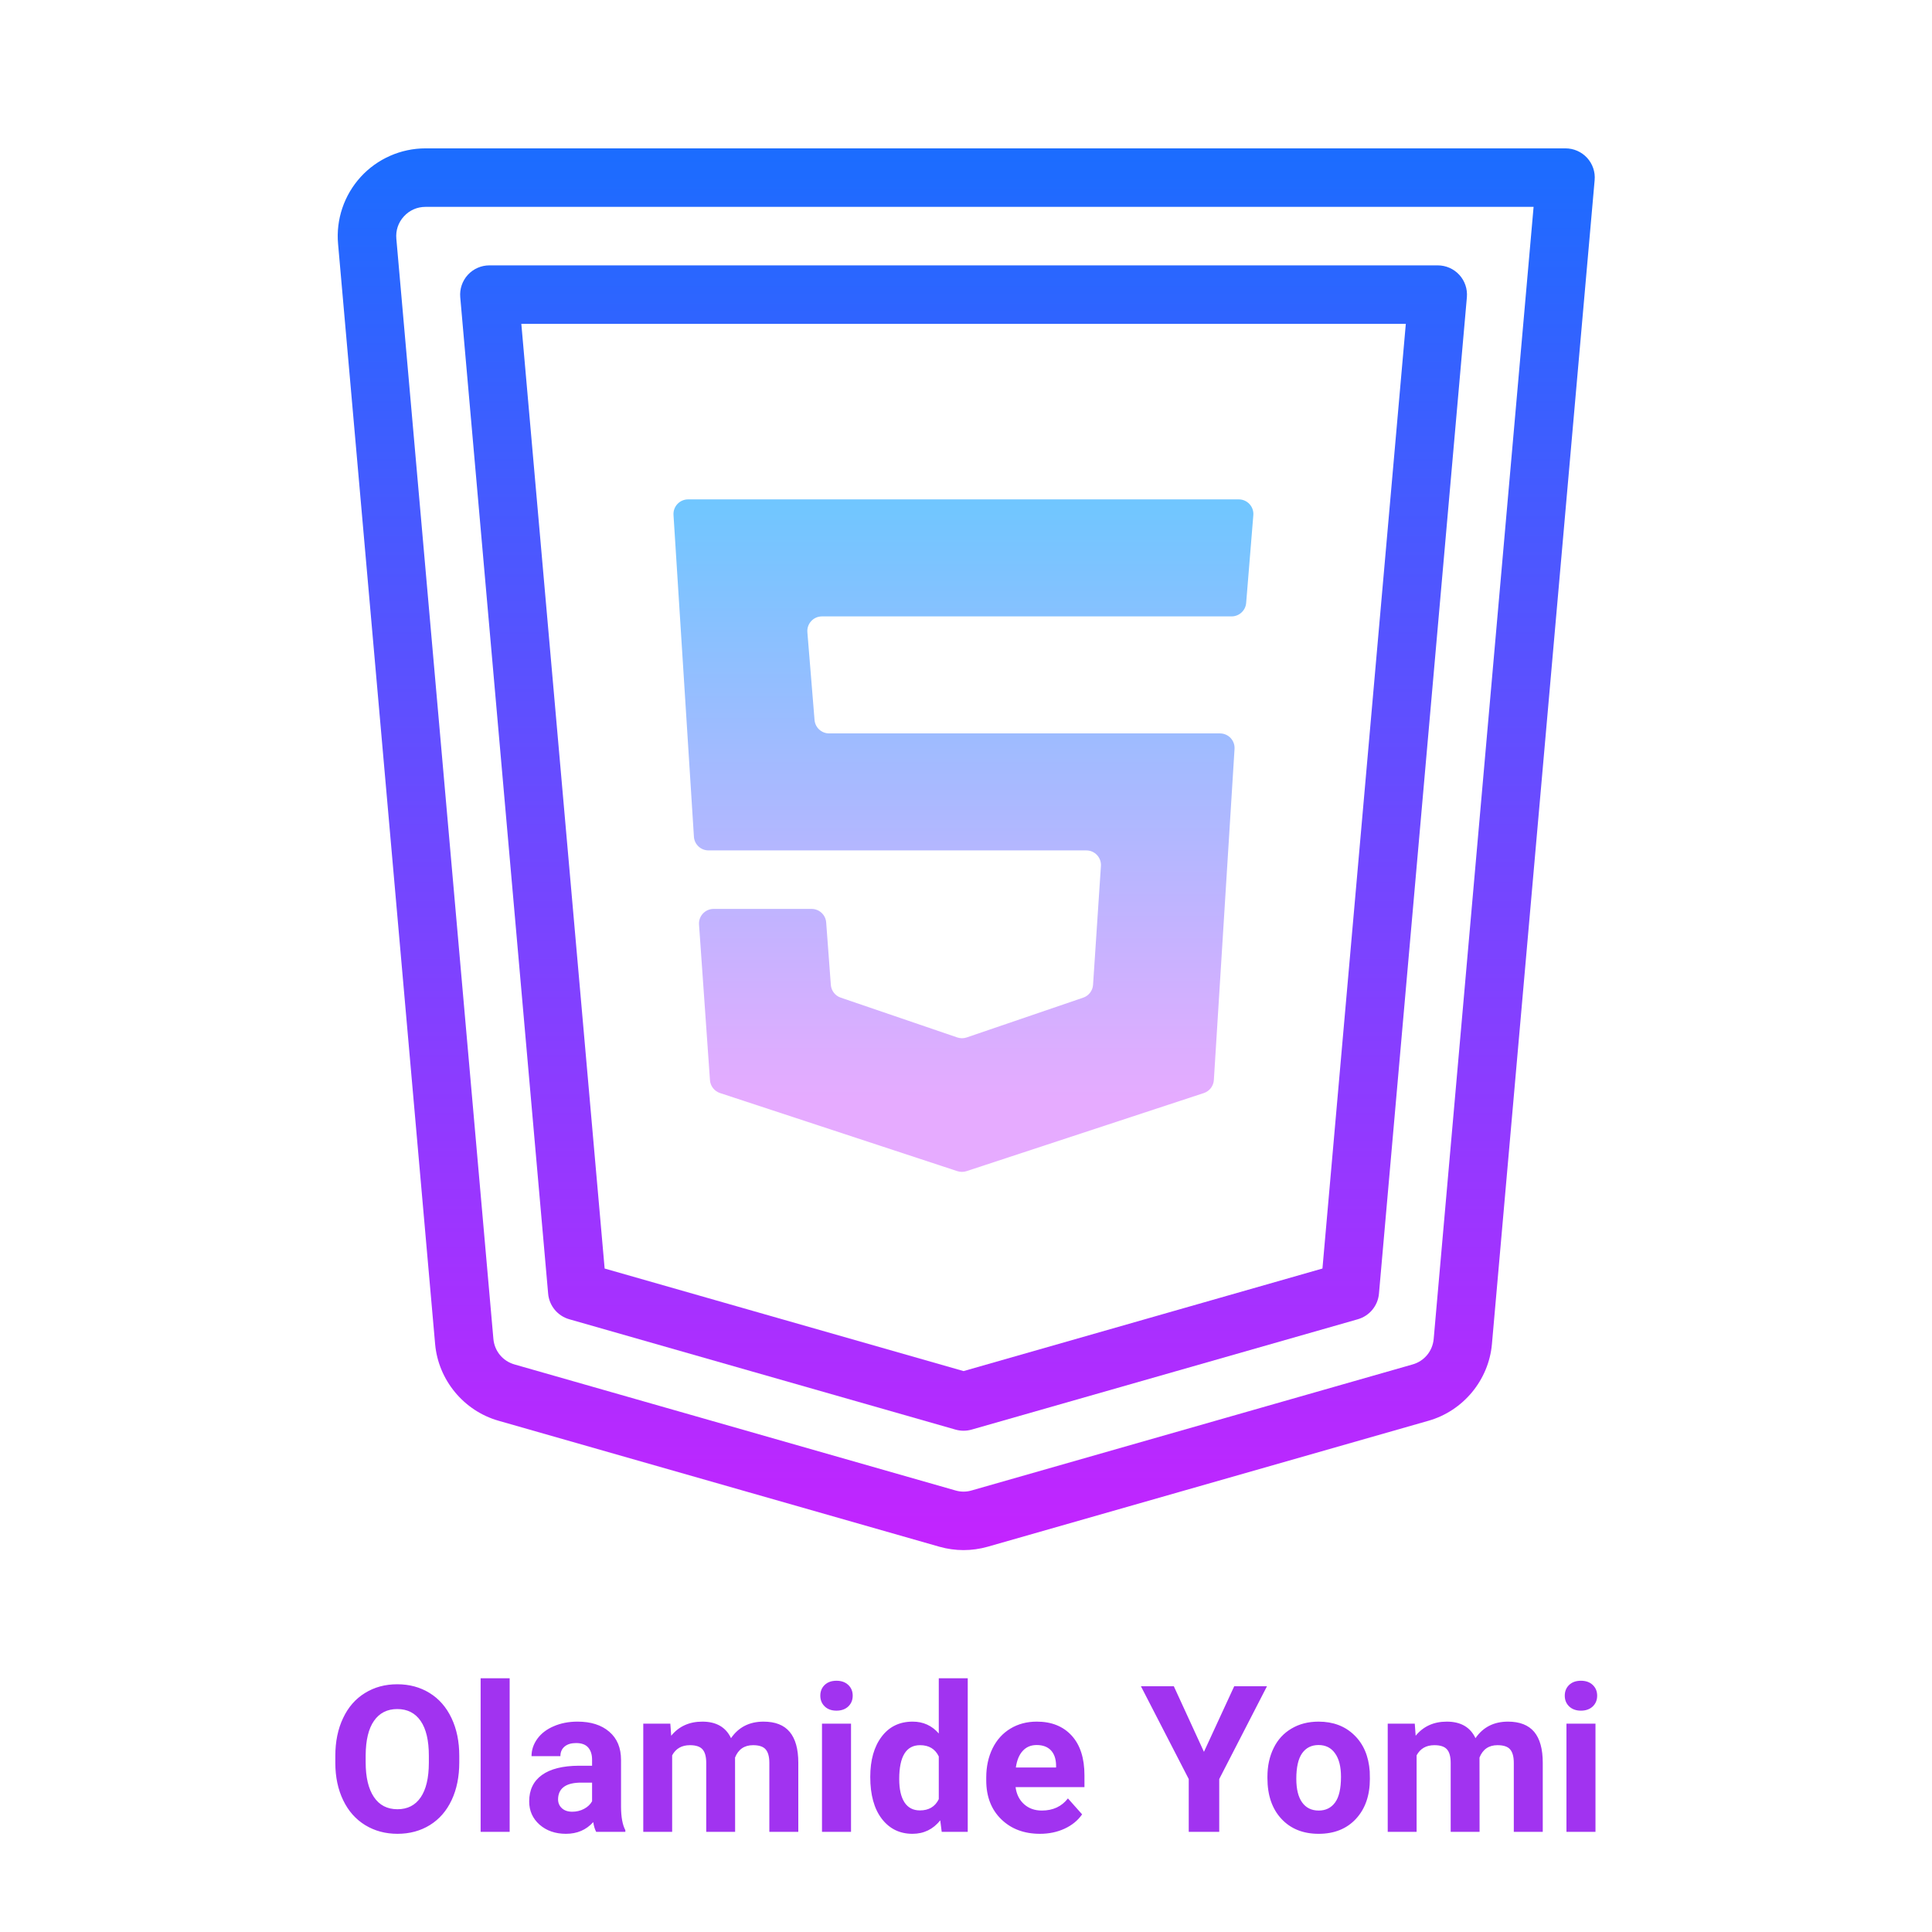 <svg xmlns="http://www.w3.org/2000/svg" xmlns:xlink="http://www.w3.org/1999/xlink" viewBox="0,0,256,256" width="256px" height="256px" fill-rule="nonzero"><defs><linearGradient x1="32.092" y1="7.766" x2="32.092" y2="57.066" gradientUnits="userSpaceOnUse" id="color-1"><stop offset="0" stop-color="#1a6dff"></stop><stop offset="1" stop-color="#c822ff"></stop></linearGradient><linearGradient x1="32.001" y1="7.766" x2="32.001" y2="57.066" gradientUnits="userSpaceOnUse" id="color-2"><stop offset="0" stop-color="#1a6dff"></stop><stop offset="1" stop-color="#c822ff"></stop></linearGradient><linearGradient x1="31.995" y1="19.575" x2="31.995" y2="40.626" gradientUnits="userSpaceOnUse" id="color-3"><stop offset="0" stop-color="#6dc7ff"></stop><stop offset="1" stop-color="#e6abff"></stop></linearGradient></defs><g transform="translate(4,4) scale(0.969,0.969)"><g fill="none" fill-rule="nonzero" stroke="none" stroke-width="1" stroke-linecap="butt" stroke-linejoin="miter" stroke-miterlimit="10" stroke-dasharray="" stroke-dashoffset="0" font-family="none" font-weight="none" font-size="none" text-anchor="none" style="mix-blend-mode: normal"><g transform="translate(-0.367,-15.84) scale(4,4)"><path d="M53.316,8.324c-0.189,-0.206 -0.457,-0.324 -0.737,-0.324h-38.974c-0.84,0 -1.646,0.355 -2.213,0.975c-0.567,0.62 -0.85,1.453 -0.775,2.289l3.318,37.613c0.109,1.229 0.979,2.281 2.165,2.62l15.075,4.308c0.27,0.076 0.547,0.115 0.824,0.115c0.277,0 0.555,-0.039 0.824,-0.115l15.075,-4.308c1.186,-0.339 2.056,-1.392 2.165,-2.621l3.511,-39.788c0.026,-0.279 -0.068,-0.557 -0.258,-0.764zM48.072,48.699c-0.037,0.417 -0.32,0.76 -0.722,0.874l-15.075,4.308c-0.18,0.053 -0.371,0.053 -0.551,0l-15.075,-4.308c-0.401,-0.114 -0.685,-0.457 -0.722,-0.873l-3.318,-37.612c-0.025,-0.283 0.066,-0.554 0.259,-0.763c0.192,-0.21 0.453,-0.325 0.737,-0.325h37.882z" fill="url(#color-1)"></path><path d="M18.521,48.028l13.205,3.773c0.09,0.025 0.182,0.038 0.274,0.038c0.092,0 0.185,-0.013 0.274,-0.038l13.205,-3.773c0.398,-0.114 0.686,-0.462 0.722,-0.874l3.006,-34.066c0.024,-0.279 -0.069,-0.557 -0.259,-0.764c-0.189,-0.206 -0.457,-0.324 -0.737,-0.324h-32.421c-0.28,0 -0.548,0.118 -0.737,0.324c-0.189,0.207 -0.283,0.484 -0.259,0.764l3.005,34.066c0.036,0.412 0.323,0.76 0.722,0.874zM47.119,14l-2.85,32.294l-12.269,3.506l-12.27,-3.506l-2.848,-32.294z" fill="url(#color-2)"></path><g fill="url(#color-3)"><path d="M41.661,23.541l0.245,-3c0.024,-0.292 -0.206,-0.541 -0.498,-0.541h-18.825c-0.289,0 -0.517,0.244 -0.499,0.532l0.698,11c0.016,0.263 0.235,0.468 0.499,0.468h12.916c0.289,0 0.518,0.245 0.499,0.533l-0.269,4.061c-0.013,0.201 -0.146,0.375 -0.337,0.44l-3.982,1.36c-0.105,0.036 -0.218,0.036 -0.323,0l-3.985,-1.361c-0.19,-0.065 -0.322,-0.236 -0.337,-0.436l-0.159,-2.134c-0.019,-0.261 -0.237,-0.463 -0.499,-0.463h-3.349c-0.29,0 -0.519,0.246 -0.499,0.535l0.374,5.319c0.014,0.203 0.15,0.376 0.342,0.44l8.115,2.671c0.102,0.033 0.211,0.033 0.313,0l8.113,-2.67c0.194,-0.064 0.33,-0.24 0.343,-0.444l0.707,-11.32c0.018,-0.288 -0.21,-0.531 -0.499,-0.531h-13.361c-0.26,0 -0.477,-0.2 -0.498,-0.459l-0.245,-3c-0.023,-0.292 0.206,-0.541 0.499,-0.541h14.003c0.26,0 0.477,-0.2 0.498,-0.459z"></path></g></g></g><g fill="#a133f0" fill-rule="nonzero" stroke="none" stroke-width="1" stroke-linecap="butt" stroke-linejoin="miter" stroke-miterlimit="10" stroke-dasharray="" stroke-dashoffset="0" font-family="none" font-weight="none" font-size="none" text-anchor="none" style="mix-blend-mode: normal"><g id="text"><path d="M58.675,235.975v0.89c0,1.96 -0.347,3.677 -1.04,5.15c-0.693,1.48 -1.683,2.62 -2.97,3.42c-1.293,0.8 -2.773,1.2 -4.44,1.2v0c-1.647,0 -3.12,-0.397 -4.42,-1.19c-1.293,-0.793 -2.293,-1.923 -3,-3.39c-0.713,-1.473 -1.073,-3.167 -1.08,-5.08v0v-0.99c0,-1.96 0.353,-3.683 1.06,-5.17c0.7,-1.493 1.697,-2.637 2.99,-3.43c1.287,-0.8 2.76,-1.2 4.42,-1.2c1.66,0 3.137,0.4 4.43,1.2c1.287,0.793 2.283,1.937 2.99,3.43c0.707,1.487 1.06,3.207 1.06,5.16zM54.515,236.935v-0.97c0,-2.093 -0.373,-3.68 -1.12,-4.76c-0.747,-1.087 -1.813,-1.63 -3.2,-1.63v0c-1.373,0 -2.433,0.537 -3.18,1.61c-0.747,1.067 -1.127,2.637 -1.14,4.71v0v0.97c0,2.033 0.373,3.61 1.12,4.73c0.747,1.12 1.823,1.68 3.23,1.68v0c1.373,0 2.43,-0.54 3.17,-1.62c0.74,-1.08 1.113,-2.653 1.12,-4.72zM65.565,225.365v21h-3.97v-21zM81.385,246.365h-3.99c-0.187,-0.353 -0.32,-0.797 -0.4,-1.33v0c-0.96,1.067 -2.203,1.6 -3.73,1.6v0c-1.453,0 -2.657,-0.417 -3.61,-1.25c-0.947,-0.84 -1.42,-1.9 -1.42,-3.18v0c0,-1.567 0.58,-2.77 1.74,-3.61c1.16,-0.833 2.84,-1.257 5.04,-1.27v0h1.82v-0.84c0,-0.687 -0.177,-1.237 -0.53,-1.65c-0.353,-0.407 -0.907,-0.61 -1.66,-0.61v0c-0.667,0 -1.19,0.16 -1.57,0.48c-0.38,0.32 -0.57,0.757 -0.57,1.31v0h-3.95c0,-0.853 0.267,-1.647 0.8,-2.38c0.527,-0.727 1.273,-1.297 2.24,-1.71c0.967,-0.42 2.05,-0.63 3.25,-0.63v0c1.827,0 3.273,0.46 4.34,1.38c1.073,0.913 1.61,2.2 1.61,3.86v0v6.41c0.007,1.407 0.203,2.47 0.59,3.19v0zM74.125,243.615v0c0.58,0 1.117,-0.13 1.61,-0.39c0.493,-0.26 0.86,-0.607 1.1,-1.04v0v-2.55h-1.48c-1.98,0 -3.033,0.683 -3.16,2.05v0l-0.01,0.24c0,0.487 0.173,0.89 0.52,1.21c0.347,0.32 0.82,0.48 1.42,0.48zM83.835,231.575h3.7l0.12,1.65c1.053,-1.287 2.473,-1.93 4.26,-1.93v0c1.9,0 3.207,0.753 3.92,2.26v0c1.04,-1.507 2.52,-2.26 4.44,-2.26v0c1.607,0 2.8,0.467 3.58,1.4c0.787,0.94 1.18,2.347 1.18,4.22v0v9.45h-3.96v-9.43c0,-0.84 -0.167,-1.453 -0.5,-1.84c-0.327,-0.387 -0.903,-0.58 -1.73,-0.58v0c-1.187,0 -2.007,0.563 -2.46,1.69v0l0.01,10.16h-3.95v-9.42c0,-0.86 -0.17,-1.48 -0.51,-1.86c-0.333,-0.38 -0.907,-0.57 -1.72,-0.57v0c-1.12,0 -1.93,0.463 -2.43,1.39v0v10.46h-3.95zM112.245,231.575v14.79h-3.97v-14.79zM108.045,227.745v0c0,-0.593 0.197,-1.08 0.59,-1.46c0.4,-0.387 0.94,-0.58 1.62,-0.58v0c0.673,0 1.213,0.193 1.62,0.58c0.4,0.38 0.6,0.867 0.6,1.46v0c0,0.6 -0.203,1.093 -0.61,1.48c-0.407,0.38 -0.943,0.57 -1.61,0.57c-0.667,0 -1.2,-0.19 -1.6,-0.57c-0.407,-0.387 -0.61,-0.88 -0.61,-1.48zM114.875,238.855v0c0,-2.3 0.52,-4.137 1.56,-5.51c1.033,-1.367 2.447,-2.05 4.24,-2.05v0c1.44,0 2.63,0.54 3.57,1.62v0v-7.55h3.96v21h-3.56l-0.2,-1.57c-0.98,1.227 -2.247,1.84 -3.8,1.84v0c-1.74,0 -3.137,-0.683 -4.19,-2.05c-1.053,-1.373 -1.58,-3.283 -1.58,-5.73zM118.835,239.145v0c0,1.387 0.24,2.45 0.72,3.19c0.48,0.733 1.183,1.1 2.11,1.1v0c1.22,0 2.08,-0.513 2.58,-1.54v0v-5.84c-0.493,-1.027 -1.347,-1.54 -2.56,-1.54v0c-1.9,0 -2.85,1.543 -2.85,4.63zM138.085,246.635v0c-2.173,0 -3.94,-0.663 -5.3,-1.99c-1.367,-1.333 -2.05,-3.107 -2.05,-5.32v0v-0.38c0,-1.487 0.287,-2.817 0.86,-3.99c0.58,-1.173 1.397,-2.077 2.45,-2.71c1.047,-0.633 2.247,-0.95 3.6,-0.95v0c2.02,0 3.613,0.64 4.78,1.92c1.16,1.273 1.74,3.083 1.74,5.43v0v1.61h-9.42c0.127,0.967 0.51,1.74 1.15,2.32c0.647,0.587 1.46,0.88 2.44,0.88v0c1.527,0 2.717,-0.553 3.57,-1.66v0l1.94,2.18c-0.587,0.84 -1.387,1.493 -2.4,1.96c-1.013,0.467 -2.133,0.7 -3.36,0.7zM137.625,234.495v0c-0.78,0 -1.413,0.267 -1.9,0.8c-0.487,0.527 -0.8,1.283 -0.94,2.27v0h5.5v-0.32c-0.02,-0.873 -0.257,-1.55 -0.71,-2.03c-0.46,-0.48 -1.11,-0.72 -1.95,-0.72zM156.385,226.455l4.12,8.97l4.14,-8.97h4.48l-6.53,12.69v7.22h-4.17v-7.22l-6.54,-12.69zM169.185,239.005v-0.17c0,-1.467 0.283,-2.777 0.85,-3.93c0.56,-1.147 1.373,-2.033 2.44,-2.66c1.06,-0.633 2.293,-0.95 3.7,-0.95v0c1.993,0 3.62,0.613 4.88,1.84c1.267,1.22 1.973,2.877 2.12,4.97v0l0.02,1.01c0,2.273 -0.633,4.097 -1.9,5.47c-1.267,1.367 -2.967,2.05 -5.1,2.05c-2.133,0 -3.833,-0.683 -5.1,-2.05c-1.273,-1.367 -1.91,-3.227 -1.91,-5.58zM173.135,239.115v0c0,1.407 0.263,2.48 0.79,3.22c0.533,0.747 1.29,1.12 2.27,1.12v0c0.96,0 1.707,-0.367 2.24,-1.1c0.54,-0.733 0.81,-1.907 0.81,-3.52v0c0,-1.38 -0.27,-2.447 -0.81,-3.2c-0.533,-0.76 -1.287,-1.14 -2.26,-1.14v0c-0.967,0 -1.717,0.377 -2.25,1.13c-0.527,0.753 -0.79,1.917 -0.79,3.49zM185.635,231.575h3.7l0.12,1.65c1.053,-1.287 2.473,-1.93 4.26,-1.93v0c1.9,0 3.207,0.753 3.92,2.26v0c1.04,-1.507 2.52,-2.26 4.44,-2.26v0c1.607,0 2.803,0.467 3.59,1.4c0.78,0.94 1.17,2.347 1.17,4.22v0v9.45h-3.96v-9.43c0,-0.84 -0.167,-1.453 -0.5,-1.84c-0.327,-0.387 -0.903,-0.58 -1.73,-0.58v0c-1.187,0 -2.007,0.563 -2.46,1.69v0l0.01,10.16h-3.95v-9.42c0,-0.86 -0.17,-1.48 -0.51,-1.86c-0.333,-0.38 -0.907,-0.57 -1.72,-0.57v0c-1.12,0 -1.93,0.463 -2.43,1.39v0v10.46h-3.95zM214.045,231.575v14.79h-3.97v-14.79zM209.845,227.745v0c0,-0.593 0.197,-1.08 0.59,-1.46c0.4,-0.387 0.94,-0.58 1.62,-0.58v0c0.68,0 1.22,0.193 1.62,0.58c0.4,0.38 0.6,0.867 0.6,1.46v0c0,0.6 -0.203,1.093 -0.61,1.48c-0.407,0.38 -0.943,0.57 -1.61,0.57c-0.66,0 -1.193,-0.19 -1.6,-0.57c-0.407,-0.387 -0.61,-0.88 -0.61,-1.48z"></path></g></g></g></svg>